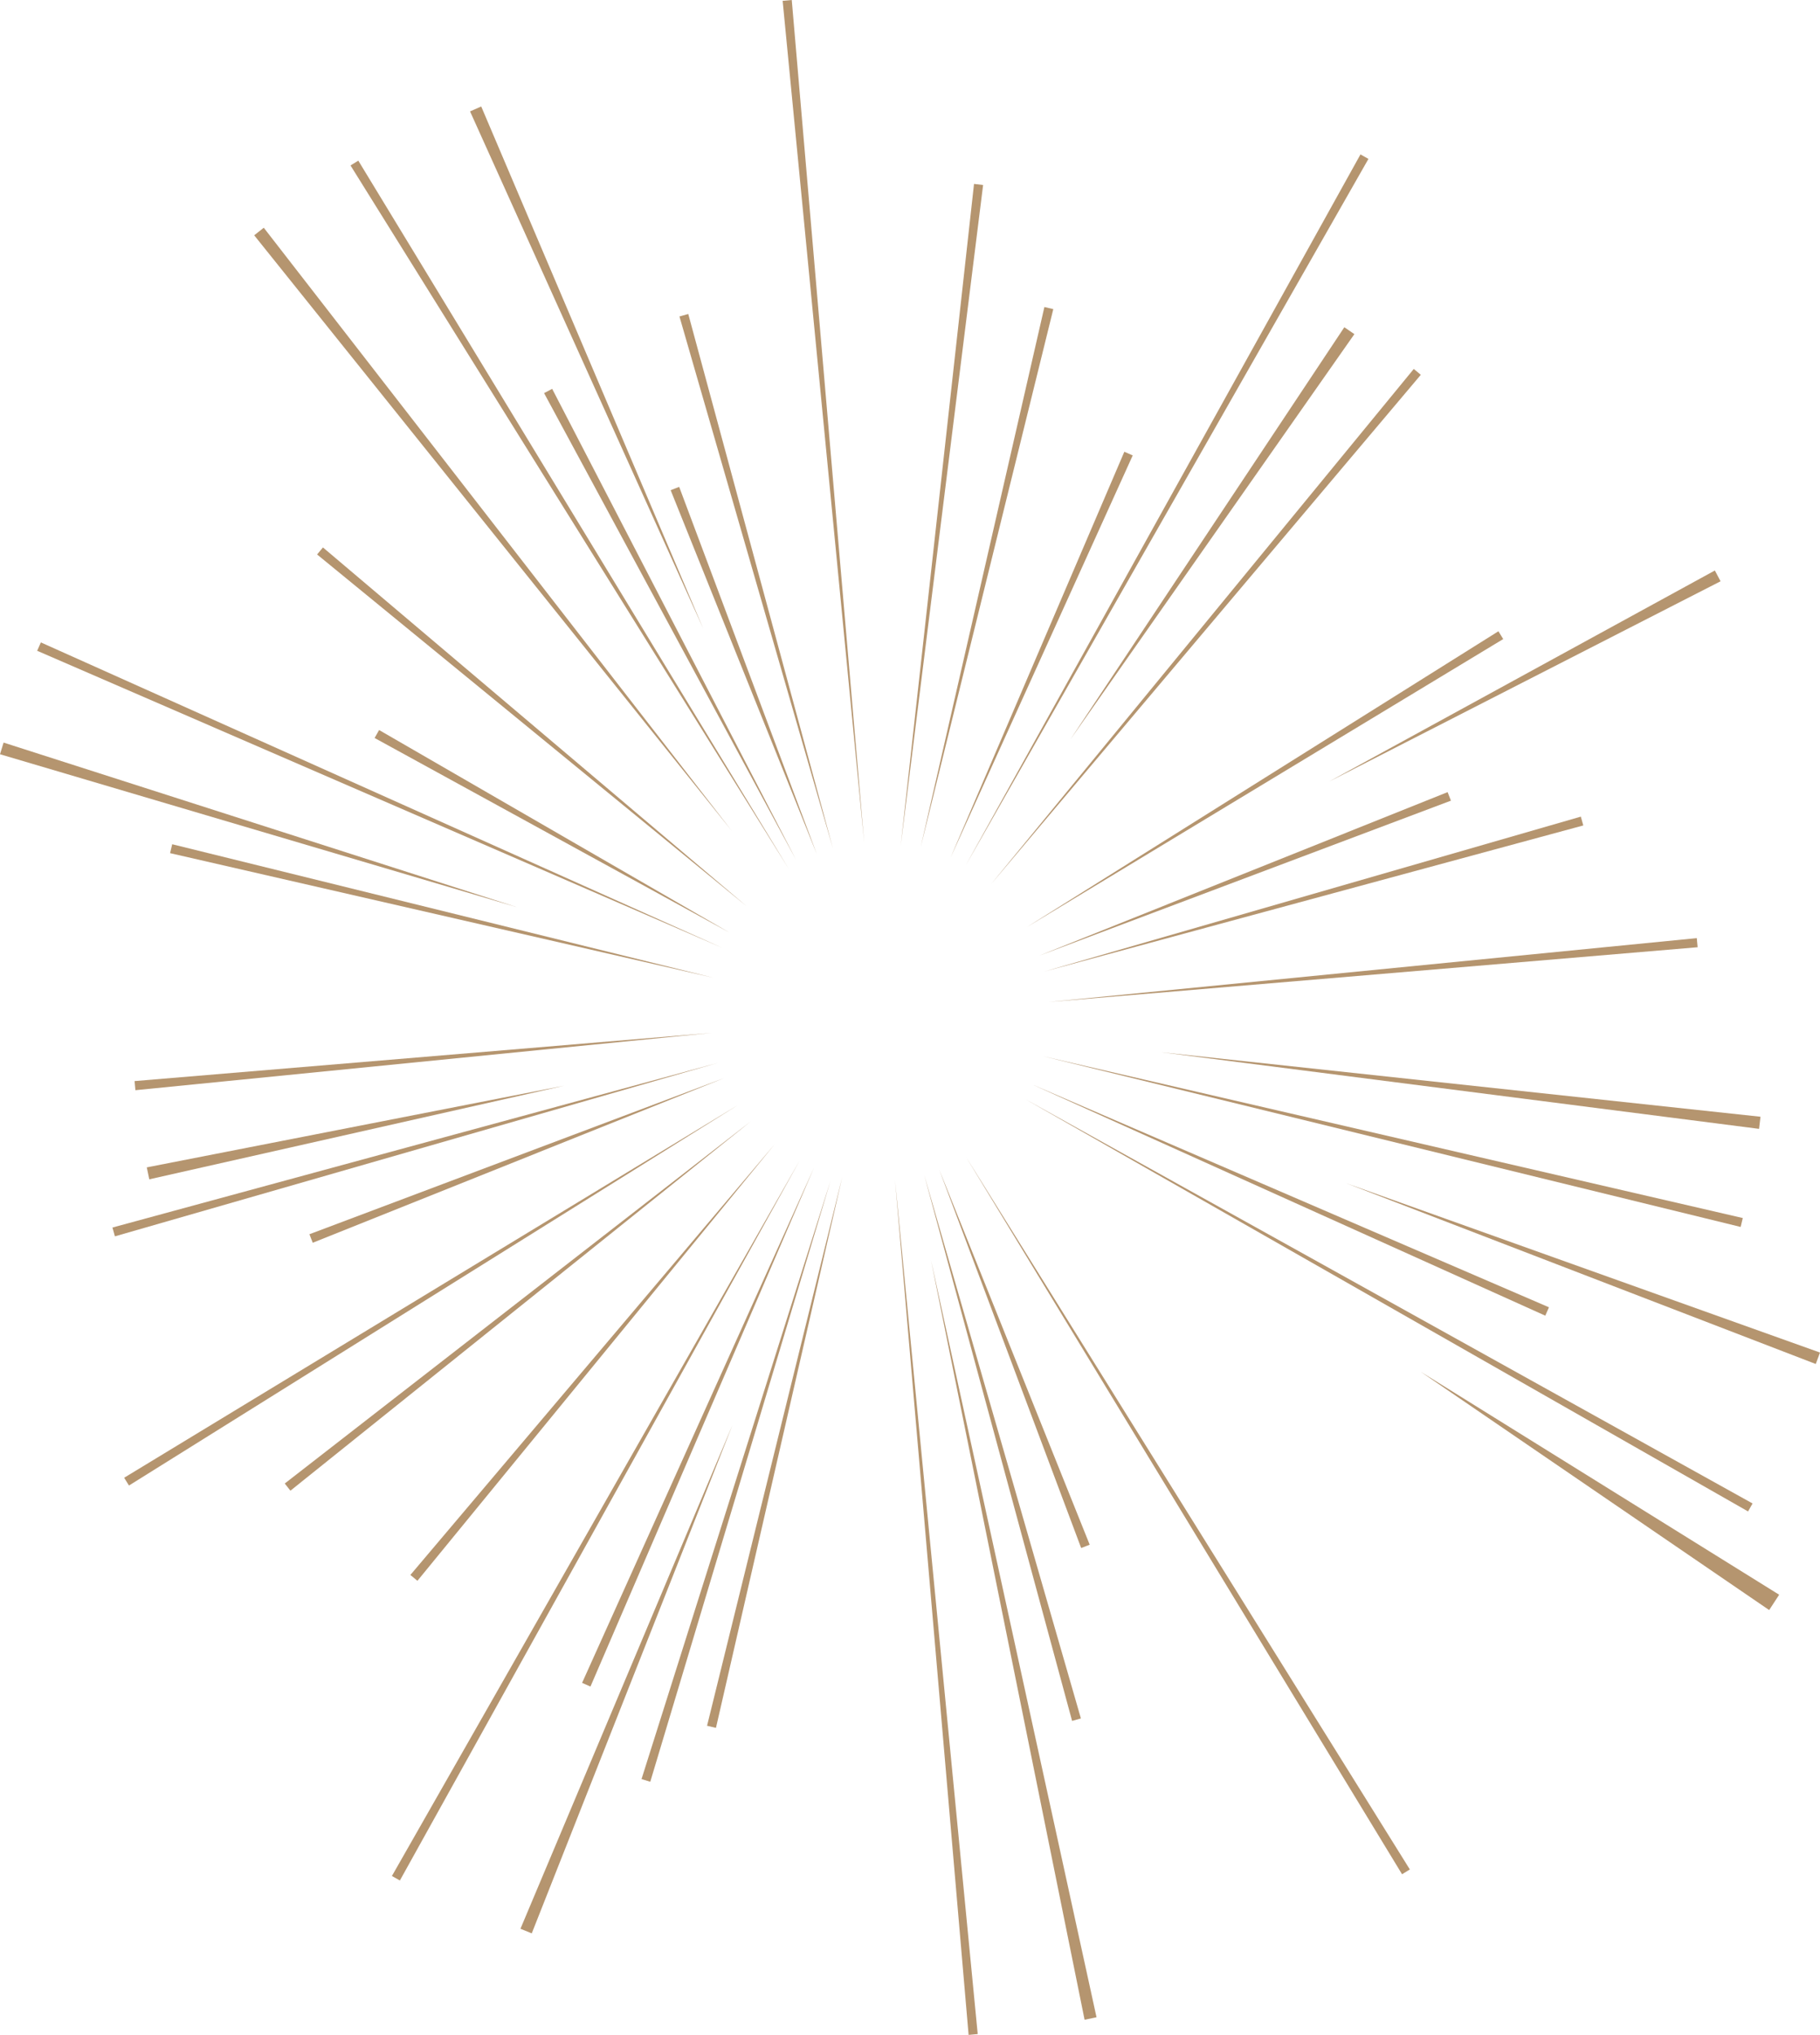 <?xml version="1.0" encoding="utf-8"?>
<!-- Generator: Adobe Illustrator 16.0.0, SVG Export Plug-In . SVG Version: 6.00 Build 0)  -->
<!DOCTYPE svg PUBLIC "-//W3C//DTD SVG 1.1//EN" "http://www.w3.org/Graphics/SVG/1.1/DTD/svg11.dtd">
<svg version="1.1" id="Layer_1" xmlns="http://www.w3.org/2000/svg" xmlns:xlink="http://www.w3.org/1999/xlink" x="0px" y="0px"
	 width="596.84px" height="666.994px" viewBox="0 0 596.84 666.994" enable-background="new 0 0 596.84 666.994"
	 xml:space="preserve">
<polygon fill="#B5956F" points="259.643,0 256.656,0.274 283.401,276.21 "/>
<polygon fill="#B5956F" points="317.638,666.994 320.626,666.72 293.517,386.817 "/>
<polygon fill="#B5956F" points="44.134,354.355 233.327,338.557 44.407,357.344 "/>
<polygon fill="#B5956F" points="556.708,310.484 343.864,328.446 556.436,307.496 "/>
<polygon fill="#B5956F" points="105.905,179.438 244.865,297.06 103.986,181.743 "/>
<polygon fill="#B5956F" points="465.932,122.853 325.033,289.778 463.626,120.934 "/>
<polygon fill="#B5956F" points="134.581,516.232 254.006,375.105 136.887,518.151 "/>
<polygon fill="#B5956F" points="354.552,507.407 308.046,383.479 357.349,506.321 "/>
<polygon fill="#B5956F" points="267.841,279.925 219.932,160.673 222.729,159.587 "/>
<polygon fill="#B5956F" points="475.808,262.439 340.854,313.225 474.722,259.642 "/>
<polygon fill="#B5956F" points="101.473,404.556 237.355,353.409 102.559,407.353 "/>
<polygon fill="#B5956F" points="236.915,310.704 12.19,213.315 13.4,210.569 "/>
<polygon fill="#B5956F" points="506.749,431.249 338.529,355.48 507.959,428.504 "/>
<polygon fill="#B5956F" points="266.936,382.753 193.634,552.815 190.889,551.605 "/>
<polygon fill="#B5956F" points="371.457,149.28 311.728,281.107 368.712,148.07 "/>
<polygon fill="#B5956F" points="303.071,385.091 354.464,563.267 351.575,564.074 "/>
<polygon fill="#B5956F" points="225.706,102.92 273.15,278.115 222.816,103.728 "/>
<polygon fill="#B5956F" points="235.477,348.367 37.685,405.247 36.877,402.358 "/>
<polygon fill="#B5956F" points="519.218,270.562 342.395,318.462 518.409,267.673 "/>
<polygon fill="#B5956F" points="573.251,495.416 336.005,360.157 574.723,492.802 "/>
<polygon fill="#B5956F" points="124.32,239.286 239.239,305.69 122.848,241.899 "/>
<polygon fill="#B5956F" points="448.759,52.085 316.668,283.704 446.145,50.614 "/>
<polygon fill="#B5956F" points="262.191,380.488 131.136,616.381 128.522,614.909 "/>
<polygon fill="#B5956F" points="117.5,52.657 258.582,284.675 114.945,54.229 "/>
<polygon fill="#B5956F" points="316.809,379.251 462.336,612.765 459.781,614.338 "/>
<polygon fill="#B5956F" points="242.087,362.158 42.292,486.926 40.718,484.371 "/>
<polygon fill="#B5956F" points="492.954,209.471 336.624,303.955 491.381,206.916 "/>
<polygon fill="#B5956F" points="56.469,276.725 233.966,320.491 55.775,279.644 "/>
<polygon fill="#B5956F" points="570.82,402.166 341.98,346.187 571.515,399.247 "/>
<polygon fill="#B5956F" points="345.412,101.326 301.929,277.64 342.493,100.632 "/>
<polygon fill="#B5956F" points="276.222,385.702 234.787,566.362 231.869,565.669 "/>
<polygon fill="#B5956F" points="181.073,127.452 260.999,281.737 178.42,128.854 "/>
<polygon fill="#B5956F" points="210.379,583.141 272.336,387.087 213.246,584.023 "/>
<polygon fill="#B5956F" points="93.379,486.264 246.303,367.486 95.238,488.618 "/>
<polygon fill="#B5956F" points="295.363,277.262 319.416,60.286 322.395,60.637 "/>
<polygon fill="#B5956F" points="305.3,413.032 359.587,661.208 355.673,662.032 "/>
<polygon fill="#B5956F" points="48.133,382.641 185.112,355.849 48.958,386.555 "/>
<polygon fill="#B5956F" points="580.17,527.743 465.925,449.652 583.448,522.717 "/>
<polygon fill="#B5956F" points="351.031,242.365 440.848,107.262 444.151,109.518 "/>
<polygon fill="#B5956F" points="564.23,190.531 435.766,256.23 562.36,186.996 "/>
<polygon fill="#B5956F" points="0,247.226 169.604,297.374 1.177,243.403 "/>
<polygon fill="#B5956F" points="157.809,34.904 230.598,206.005 154.145,36.509 "/>
<polygon fill="#B5956F" points="595.449,447.089 596.84,443.339 441.482,387.838 "/>
<polygon fill="#B5956F" points="170.674,632.205 240.186,467.117 174.378,633.716 "/>
<polygon fill="#B5956F" points="86.5,74.647 239.925,272.282 83.36,77.125 "/>
<polygon fill="#B5956F" points="380.719,344.893 577.323,366.043 576.854,370.015 "/>
</svg>
